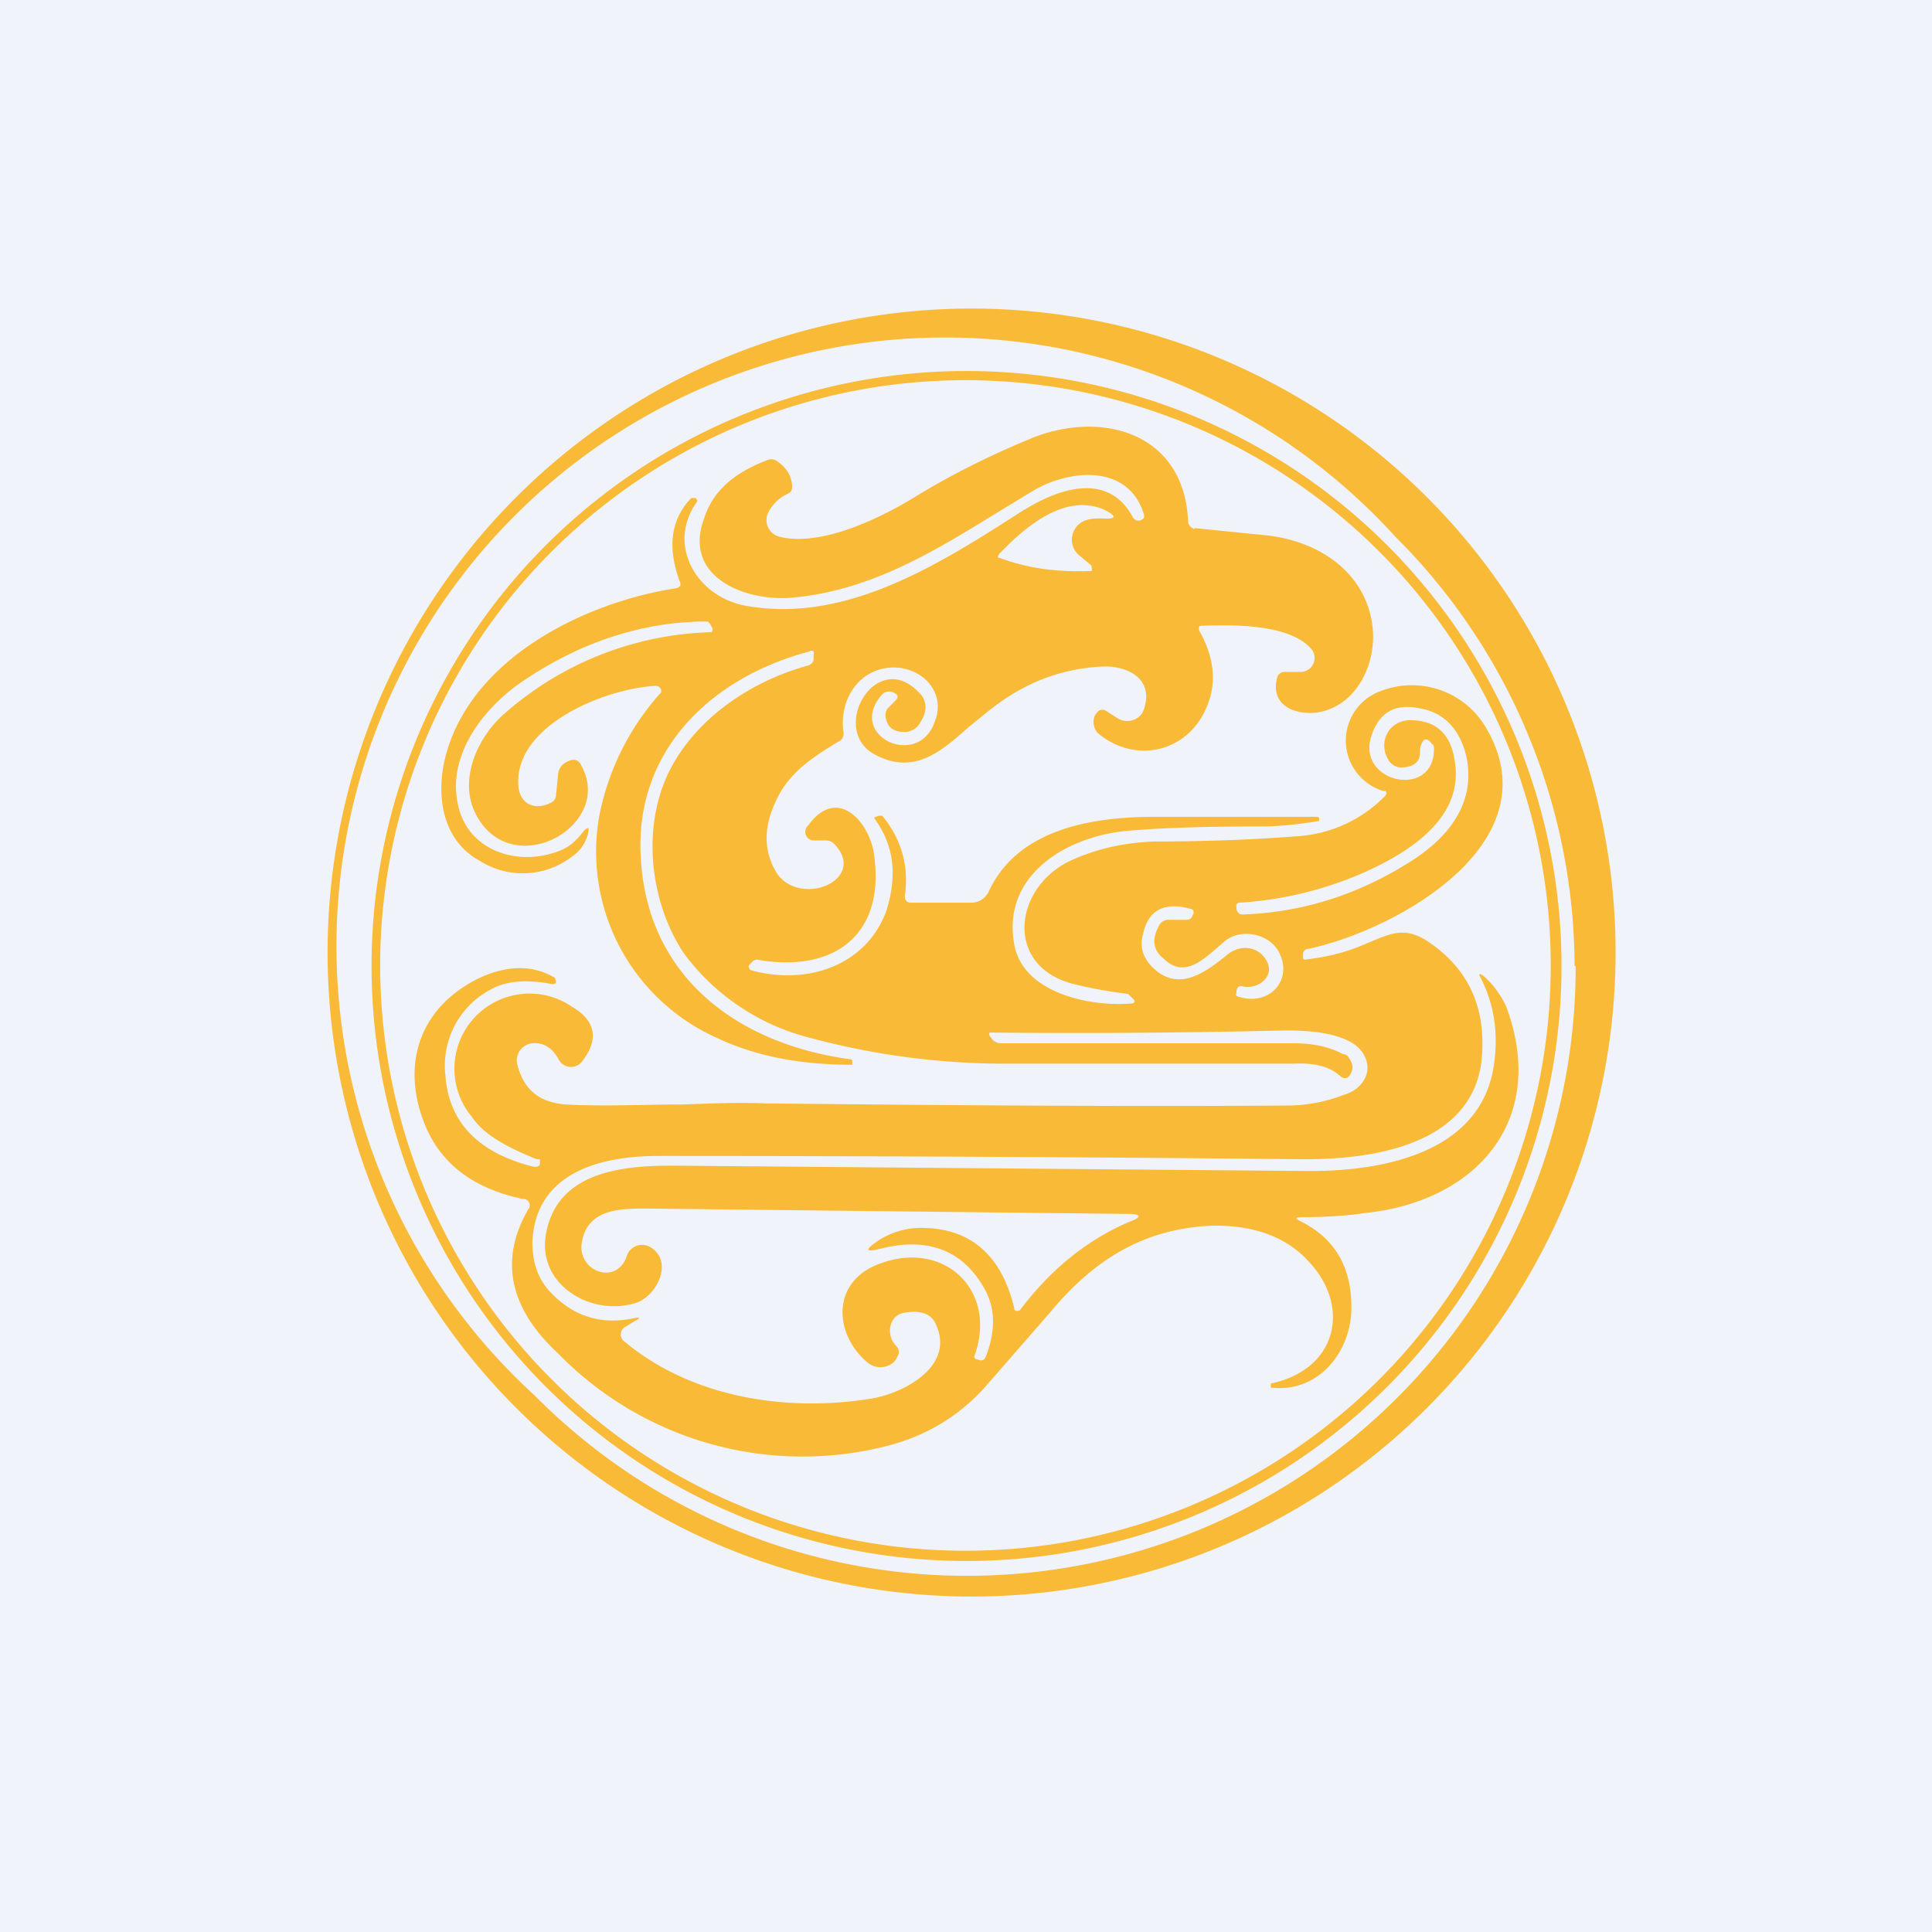 <!-- by TradingView --><svg width="18" height="18" viewBox="0 0 18 18" xmlns="http://www.w3.org/2000/svg"><path fill="#F0F3FA" d="M0 0h18v18H0z"/><path fill-rule="evenodd" d="M14.54 11.3A6 6 0 1 0 3.46 6.7a6 6 0 0 0 11.08 4.6Zm.14-2.3a5.67 5.67 0 0 1-9.7 4A5.67 5.67 0 1 1 13 5a5.67 5.67 0 0 1 1.67 4Zm-2 4.15a5.54 5.54 0 1 0-7.35-8.3 5.54 5.54 0 0 0 7.35 8.3Zm-.25.08a5.45 5.45 0 1 0-6.87-8.47 5.45 5.45 0 1 0 6.87 8.47Z" fill="#F9BA38"/><path fill-rule="evenodd" d="m11.13 4.92.69.07c.49.06.92.36.97.87.03.34-.16.73-.53.78-.2.02-.43-.07-.36-.33a.07.07 0 0 1 .07-.05h.15a.13.13 0 0 0 .1-.21c-.2-.24-.74-.23-1.03-.22a.03.03 0 0 0-.02.01v.03c.17.3.17.57.02.82-.21.34-.64.4-.95.15-.06-.05-.07-.15-.02-.2a.06.06 0 0 1 .08-.02l.11.07a.17.17 0 0 0 .22-.03.17.17 0 0 0 .03-.06c.09-.28-.16-.4-.39-.39-.4.02-.75.16-1.08.43l-.16.13c-.25.22-.5.45-.86.27-.46-.22-.02-1 .38-.6.08.07.1.17.03.28a.17.17 0 0 1-.15.1c-.11 0-.17-.05-.18-.15 0-.03 0-.05.03-.08l.06-.06c.03-.03.03-.05 0-.07-.05-.03-.1-.02-.13.02-.32.38.35.69.5.24.1-.25-.09-.48-.35-.5-.35-.02-.55.3-.5.61 0 .04-.02.07-.05.08-.23.14-.45.28-.57.53-.13.26-.13.49 0 .7.23.32.85.05.53-.28a.11.11 0 0 0-.08-.03h-.1a.08.08 0 0 1-.06-.14c.27-.37.56-.04.61.25.12.77-.37 1.13-1.09 1l-.03.01-.02.02-.02.02a.03.03 0 0 0 0 .03.03.03 0 0 0 .02.02c.5.14 1.07-.03 1.26-.56.1-.33.07-.6-.11-.85-.01-.01 0-.02.01-.02l.03-.01h.03c.18.22.25.47.21.75 0 .04.02.06.06.06h.55a.18.18 0 0 0 .17-.1c.27-.59.97-.7 1.55-.7h1.5c.02 0 .03 0 .03.02v.02h-.01c-.18.03-.36.05-.54.05-.47 0-.88.01-1.23.04-.58.05-1.18.42-1.06 1.06.08.45.7.58 1.08.55.04 0 .05-.02.03-.04l-.03-.03-.02-.02a4.2 4.2 0 0 1-.5-.09c-.65-.16-.57-.88-.06-1.14.25-.12.52-.18.81-.19.51 0 .96-.02 1.34-.05a1.25 1.25 0 0 0 .81-.38.04.04 0 0 0 0-.04h-.02a.49.49 0 0 1-.03-.93.8.8 0 0 1 .96.3c.7 1.1-.82 1.93-1.63 2.1a.05.05 0 0 0-.05.05v.03c0 .01 0 .02.02.02.18-.02.35-.06.5-.12l.12-.05c.19-.08.33-.14.55.02.33.23.5.56.48 1-.03.88-1.02 1.02-1.72 1.01-1.97-.02-3.95-.03-5.96-.03-.53 0-1.14.15-1.17.8 0 .19.05.34.16.46.21.23.48.32.79.25.06-.01.06 0 0 .03l-.08.05a.08.08 0 0 0-.01.14c.62.52 1.51.66 2.3.53.3-.05.78-.3.6-.69-.05-.12-.18-.13-.29-.11-.15.02-.18.21-.08.31.03.03.03.07.01.1-.04.1-.18.13-.27.06-.32-.26-.35-.75.09-.92.6-.24 1.12.23.9.85a.02.02 0 0 0 .01.03l.03.01a.05.05 0 0 0 .04 0 .05.05 0 0 0 .02-.02c.1-.25.1-.48-.03-.68-.2-.33-.52-.44-.93-.34-.16.04-.17.02-.04-.07a.73.73 0 0 1 .4-.12c.46 0 .75.25.87.75v.01a.03.03 0 0 0 .04.01h.01c.3-.4.65-.67 1.03-.83.11-.04.1-.07-.01-.07l-4.49-.05c-.25 0-.56 0-.61.32-.04.27.33.4.42.12a.15.15 0 0 1 .22-.08c.22.13.06.46-.14.52-.42.13-.93-.18-.83-.66.11-.56.7-.62 1.17-.62l5.95.05c.7 0 1.6-.18 1.71-1 .04-.29 0-.55-.12-.79-.03-.05-.02-.06.03-.02.09.08.15.17.2.27.4 1.06-.27 1.82-1.3 1.93-.2.03-.4.04-.6.04-.06 0-.07.01-.01.04.3.15.46.4.47.76.02.42-.28.83-.73.79h-.02v-.04c.62-.13.75-.72.35-1.14-.21-.23-.52-.34-.91-.33-.63.03-1.09.32-1.49.8l-.61.7c-.25.28-.56.46-.91.55a3.18 3.18 0 0 1-3.07-.86c-.4-.37-.58-.82-.28-1.34a.06.06 0 0 0-.05-.1c-.48-.1-.79-.35-.93-.74-.2-.55-.01-1.06.53-1.32.26-.12.5-.12.7 0l.01.03v.02l-.03.01c-.25-.05-.44-.03-.58.05a.8.8 0 0 0-.42.8c.03.43.3.72.82.85H5a.04.04 0 0 0 .03-.02V10.8H5c-.3-.12-.5-.24-.6-.39a.7.7 0 0 1 .93-1.03c.22.13.25.3.1.5a.13.13 0 0 1-.23-.02c-.06-.1-.14-.15-.24-.14a.16.16 0 0 0-.14.2c.06.23.2.35.45.37.36.02.73 0 1.1 0 .26-.01.5-.02.76-.01 1.84.02 3.46.03 4.86.02.17 0 .35-.03.53-.1.18-.05.29-.23.17-.4-.13-.18-.5-.2-.71-.2a78.8 78.8 0 0 1-2.76.02.03.03 0 0 0 0 .03l.03.04a.11.11 0 0 0 .08.03h2.72c.15 0 .31.02.46.1.03 0 .05.02.06.04.04.06.04.1.01.15-.02.04-.06.05-.1.01-.09-.08-.23-.12-.42-.11H9.39a7 7 0 0 1-1.84-.24 2.1 2.1 0 0 1-1.18-.79c-.33-.5-.4-1.23-.1-1.76.26-.46.75-.78 1.26-.92.03-.01.05-.03.05-.06v-.04a.04.04 0 0 0 0-.03.03.03 0 0 0-.04 0c-.91.24-1.63.92-1.57 1.92.06 1.12.91 1.74 1.96 1.88a.02.02 0 0 1 .01.02v.03c-.49 0-.9-.08-1.26-.25a1.9 1.9 0 0 1-1.1-2.05 2.4 2.4 0 0 1 .58-1.17.05.05 0 0 0-.05-.06c-.45.02-1.33.36-1.28.94.02.17.16.22.3.15a.08.08 0 0 0 .05-.07l.02-.2a.14.14 0 0 1 .06-.1c.08-.05.13-.04.16.03.3.56-.66 1.09-.99.44-.16-.32.02-.72.28-.94a3.03 3.03 0 0 1 1.92-.75.04.04 0 0 0 0-.05l-.01-.02a.08.08 0 0 0-.03-.03h-.04c-.59.01-1.15.2-1.67.55-.36.24-.7.67-.62 1.12.07.46.56.63.97.46.09-.04.15-.1.21-.18.04-.04.05-.03.04.02a.36.36 0 0 1-.15.22.75.75 0 0 1-.86.04c-.37-.2-.42-.66-.3-1.04.27-.87 1.29-1.37 2.13-1.5.04-.01.05-.03.03-.07-.1-.28-.1-.55.11-.77h.04c.02.02.02.03.01.04-.28.4 0 .87.44.96.94.18 1.82-.38 2.61-.89l.02-.01c.33-.2.78-.34 1 .09l.03.02h.03l.02-.01c.02-.01.02-.02.02-.04-.14-.48-.69-.43-1.03-.23l-.33.2c-.6.37-1.2.74-1.94.8-.43.03-1-.2-.8-.74.08-.25.27-.42.58-.54a.1.1 0 0 1 .09 0c.09.06.14.13.15.23 0 .04 0 .06-.04.08a.38.38 0 0 0-.18.17.16.16 0 0 0 .1.23c.39.1.96-.18 1.28-.38.33-.2.67-.37 1.03-.52.66-.29 1.47-.09 1.5.77.01.03.03.05.06.06Zm-1.02-.07a.19.19 0 0 0-.06.32l.12.1v.02a.03.03 0 0 1 0 .03h-.02c-.29.01-.56-.02-.83-.12-.03 0-.03-.02 0-.05.24-.25.61-.56.97-.4.12.06.11.09-.02.08-.06 0-.11 0-.16.02Zm1.33 4.04c.13-.1.3-.07.37.08.06.14-.1.25-.23.22-.03-.01-.05 0-.06.04v.02a.03.03 0 0 0 0 .03c.3.11.54-.15.39-.42-.1-.17-.36-.21-.5-.09l-.07.06c-.15.13-.32.28-.5.1-.1-.08-.11-.18-.04-.31a.1.1 0 0 1 .1-.05h.15c.03 0 .05-.01.06-.04l.01-.02v-.02a.03.03 0 0 0-.02-.02c-.24-.07-.4 0-.45.23-.03.1-.01.19.05.27.25.3.52.1.74-.08Zm1.7-2.18c-.2 0-.3.2-.21.36a.14.14 0 0 0 .12.08c.12 0 .18-.05.18-.14v-.03c.02-.1.06-.12.11-.05.02.01.02.03.02.05 0 .46-.7.32-.59-.1.07-.24.22-.33.46-.28.23.04.37.2.43.44.1.45-.18.78-.54 1-.48.3-.99.46-1.54.48-.03 0-.05-.01-.06-.05v-.02a.03.03 0 0 1 .03-.04 3.4 3.4 0 0 0 1.2-.3c.43-.2.9-.52.8-1.04-.04-.24-.18-.36-.41-.36Z" fill="#F9BA38"/></svg>